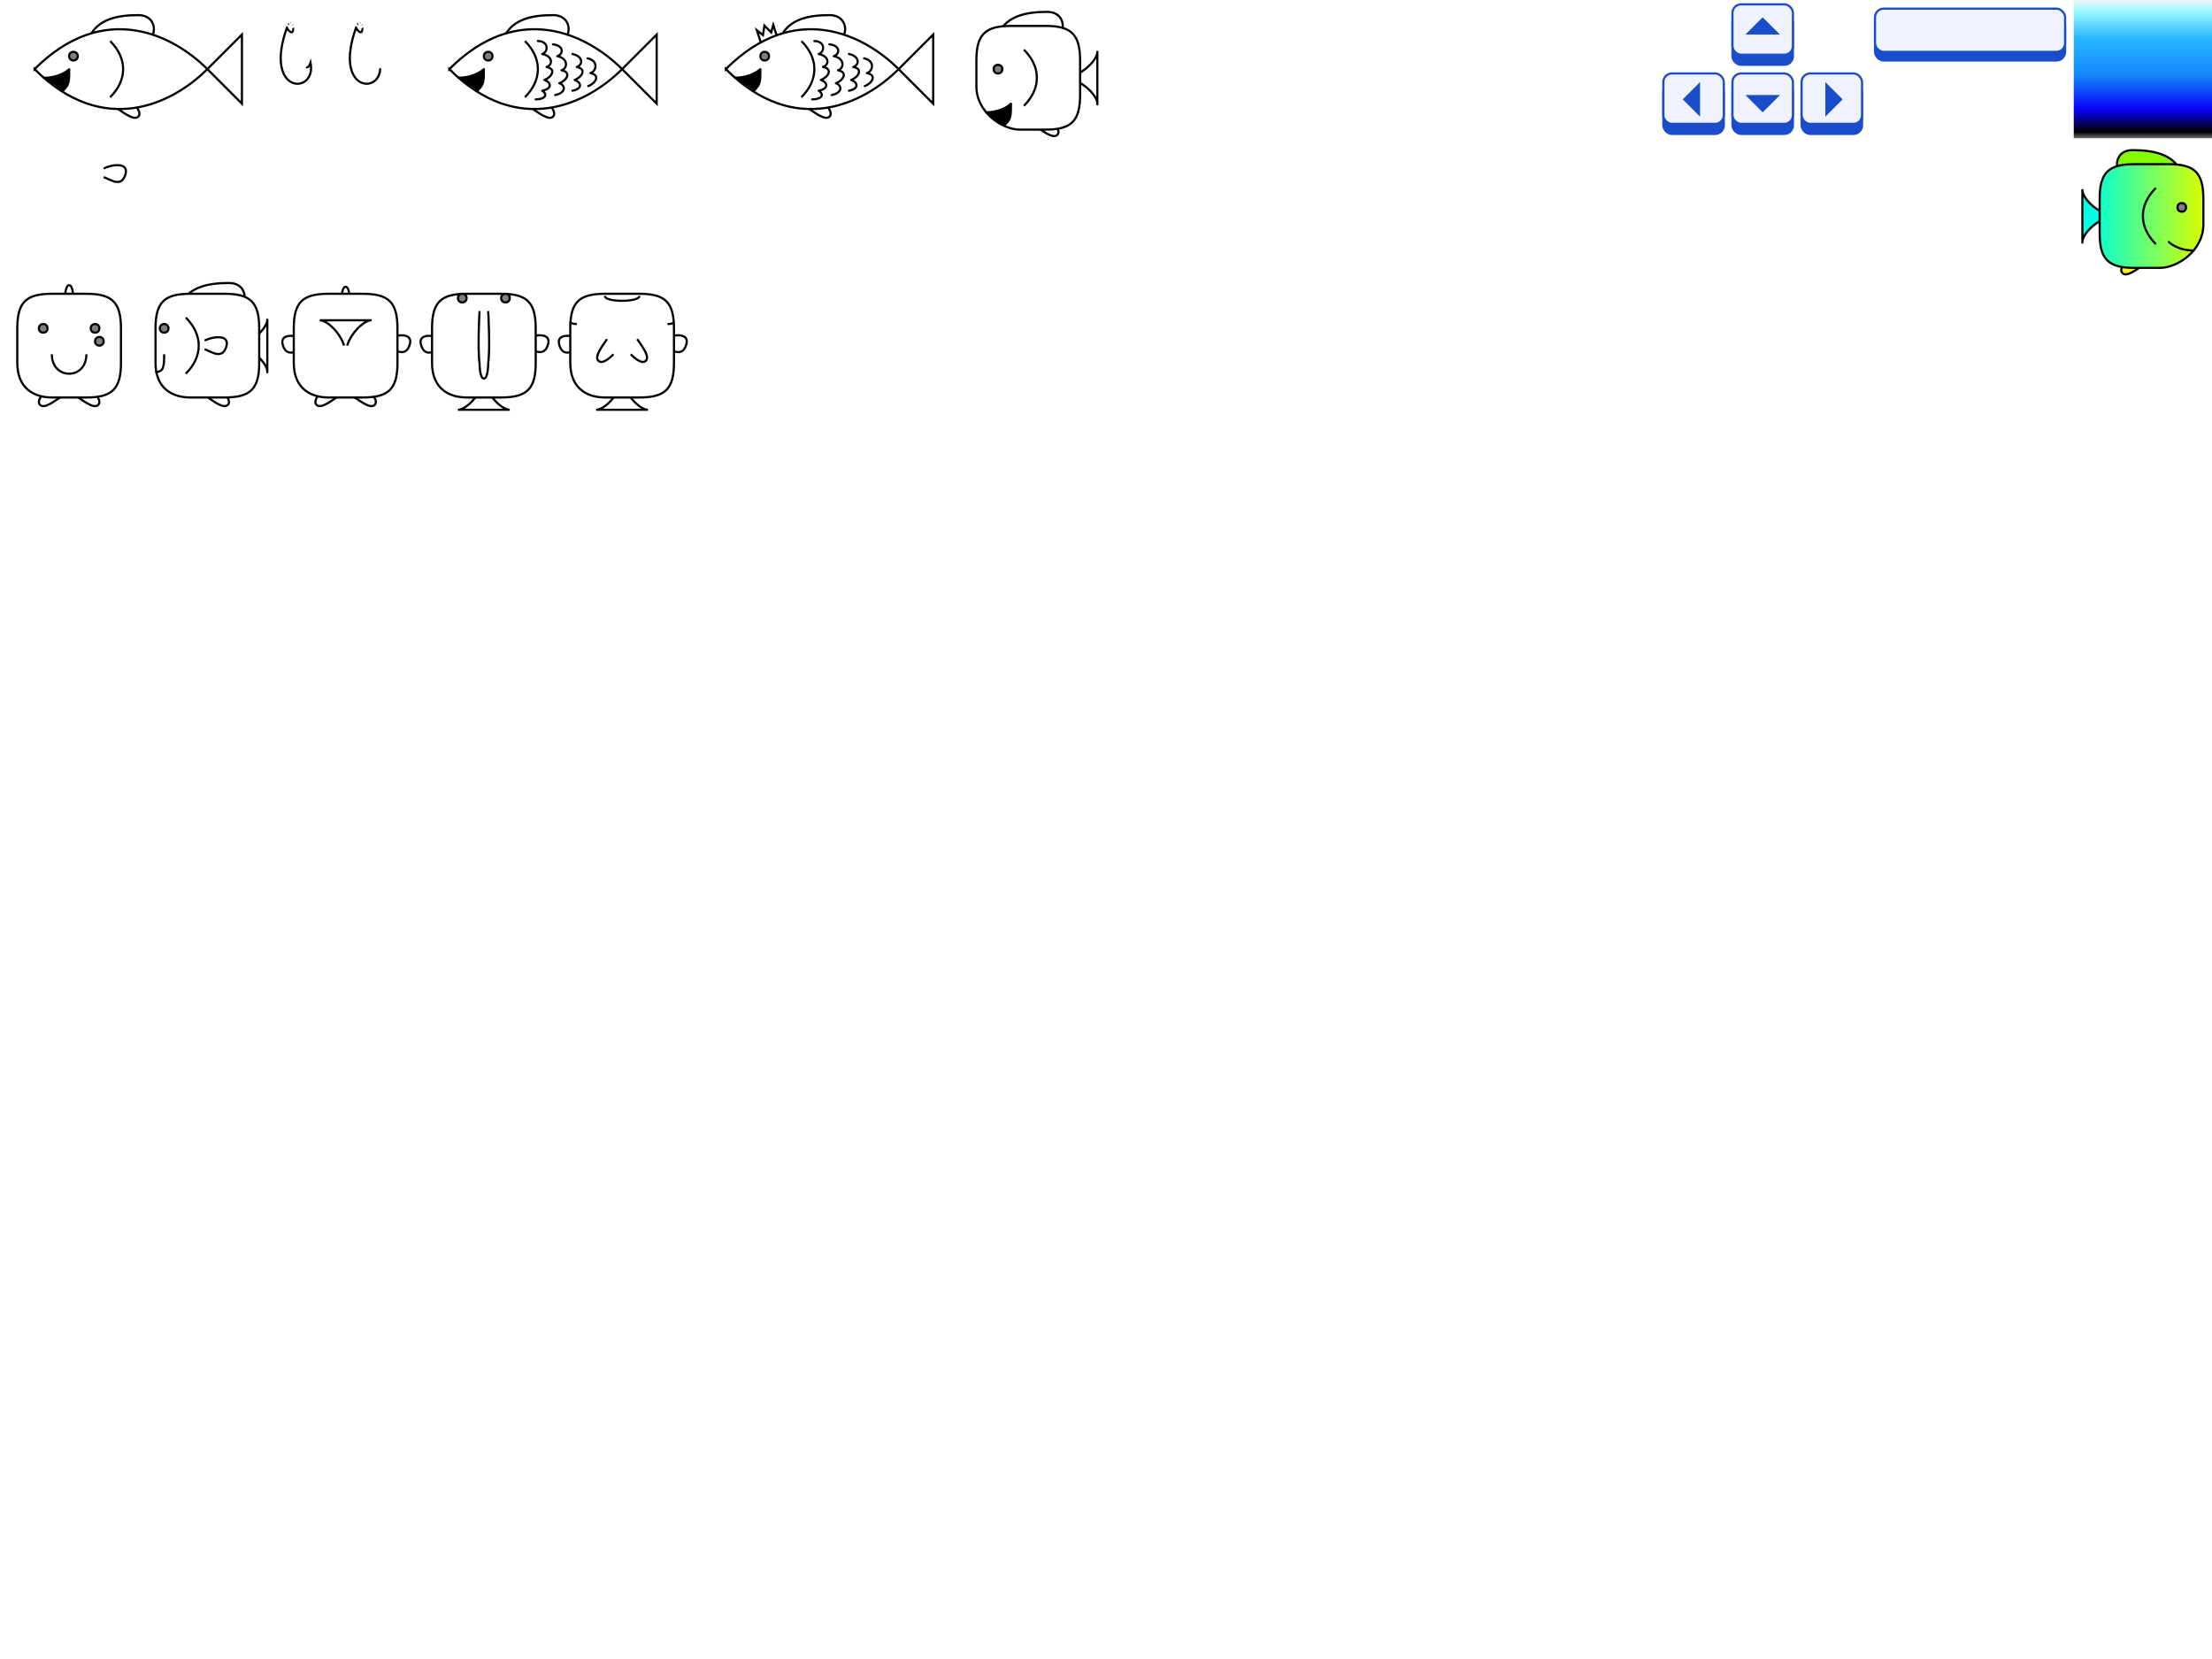<?xml version="1.0" encoding="UTF-8" standalone="no"?>
<svg
   xmlns:dc="http://purl.org/dc/elements/1.1/"
   xmlns:cc="http://creativecommons.org/ns#"
   xmlns:rdf="http://www.w3.org/1999/02/22-rdf-syntax-ns#"
   xmlns:svg="http://www.w3.org/2000/svg"
   xmlns="http://www.w3.org/2000/svg"
   xmlns:xlink="http://www.w3.org/1999/xlink"
   xmlns:sodipodi="http://sodipodi.sourceforge.net/DTD/sodipodi-0.dtd"
   xmlns:inkscape="http://www.inkscape.org/namespaces/inkscape"
   width="1024"
   height="768"
   viewBox="0 0 270.933 203.2"
   version="1.1"
   id="svg8"
   inkscape:version="1.0.1 (3bc2e813f5, 2020-09-07)"
   sodipodi:docname="pics.svg"
   inkscape:export-filename="/home/pviktori/dev/mufl/pics.png"
   inkscape:export-xdpi="96"
   inkscape:export-ydpi="96">
  <defs
     id="defs2">
    <linearGradient
       inkscape:collect="always"
       id="linearGradient950">
      <stop
         style="stop-color:#d7ff01;stop-opacity:1"
         offset="0"
         id="stop946" />
      <stop
         style="stop-color:#10ffca;stop-opacity:1"
         offset="1"
         id="stop948" />
    </linearGradient>
    <linearGradient
       inkscape:collect="always"
       id="linearGradient865">
      <stop
         style="stop-color:#f2f4f4;stop-opacity:1"
         offset="0"
         id="stop861" />
      <stop
         style="stop-color:#a3fcff;stop-opacity:1"
         offset="0.069"
         id="stop869" />
      <stop
         style="stop-color:#27b6ff;stop-opacity:1"
         offset="0.278"
         id="stop877" />
      <stop
         style="stop-color:#1489fb;stop-opacity:1"
         offset="0.544"
         id="stop871" />
      <stop
         style="stop-color:#0800f9;stop-opacity:1"
         offset="0.79"
         id="stop873" />
      <stop
         style="stop-color:#000000;stop-opacity:1"
         offset="0.955"
         id="stop875" />
      <stop
         style="stop-color:#6e6e6e;stop-opacity:1"
         offset="1"
         id="stop863" />
    </linearGradient>
    <linearGradient
       inkscape:collect="always"
       xlink:href="#linearGradient865"
       id="linearGradient867"
       x1="262.467"
       y1="0"
       x2="262.467"
       y2="16.933"
       gradientUnits="userSpaceOnUse" />
    <filter
       inkscape:collect="always"
       style="color-interpolation-filters:sRGB"
       id="filter1007"
       x="-0.031"
       width="1.061"
       y="-0.031"
       height="1.061">
      <feGaussianBlur
         inkscape:collect="always"
         stdDeviation="0.19"
         id="feGaussianBlur1009" />
    </filter>
    <linearGradient
       inkscape:collect="always"
       xlink:href="#linearGradient950"
       id="linearGradient952"
       x1="255.058"
       y1="25.4"
       x2="267.758"
       y2="25.4"
       gradientUnits="userSpaceOnUse"
       gradientTransform="matrix(-1,0,0,1,524.933,0)" />
  </defs>
  <sodipodi:namedview
     id="base"
     pagecolor="#ffffff"
     bordercolor="#666666"
     borderopacity="1.0"
     inkscape:pageopacity="0"
     inkscape:pageshadow="2"
     inkscape:zoom="22.37863"
     inkscape:cx="56.972448"
     inkscape:cy="152.5791"
     inkscape:document-units="mm"
     inkscape:current-layer="layer1"
     inkscape:document-rotation="0"
     showgrid="true"
     units="px"
     inkscape:pagecheckerboard="true"
     inkscape:window-width="1920"
     inkscape:window-height="1043"
     inkscape:window-x="0"
     inkscape:window-y="0"
     inkscape:window-maximized="1"
     inkscape:snap-bbox="true"
     inkscape:object-paths="true"
     inkscape:snap-smooth-nodes="true"
     inkscape:snap-bbox-midpoints="true"
     inkscape:snap-intersection-paths="true"
     inkscape:snap-midpoints="true"
     inkscape:snap-grids="true">
    <inkscape:grid
       type="xygrid"
       id="grid833"
       spacingx="4.233"
       spacingy="4.233"
       empspacing="4" />
    <inkscape:grid
       type="xygrid"
       id="grid857"
       empspacing="4"
       color="#000000"
       opacity="0.125"
       empcolor="#000000"
       empopacity="0.133" />
  </sodipodi:namedview>
  <g
     inkscape:label="Layer 1"
     inkscape:groupmode="layer"
     id="layer1">
    <path
       style="fill:#ffffff;stroke:#000000;stroke-width:0.265px;stroke-linecap:butt;stroke-linejoin:miter;stroke-opacity:1"
       d="m 59.078,47.093 c -0.542,1.678 -2.119,3.099 -2.987,3.099 h 6.35 c -0.869,0 -2.452,-1.428 -2.99,-3.111"
       id="path1042"
       sodipodi:nodetypes="cccc" />
    <path
       style="fill:#ffffff;stroke:#000000;stroke-width:0.265px;stroke-linecap:butt;stroke-linejoin:miter;stroke-opacity:1"
       d="m 41.804,36.976 c 0,0 0,-1.852 0.529,-1.852 0.529,0 0.529,1.852 0.529,1.852"
       id="path1028" />
    <path
       style="fill:#ffffff;stroke:#000000;stroke-width:0.265px;stroke-linecap:butt;stroke-linejoin:miter;stroke-opacity:1"
       d="m 7.938,36.777 c 0,0 -3e-7,-1.852 0.529,-1.852 0.529,0 0.529,1.852 0.529,1.852"
       id="path1026" />
    <path
       style="fill:#ffffff;stroke:#000000;stroke-width:0.265px;stroke-linecap:butt;stroke-linejoin:miter;stroke-opacity:1"
       d="m 41.423,48.539 c -0.794,0.529 -2.117,1.587 -2.646,1.058 -0.529,-0.529 0.529,-1.587 0.794,-1.852"
       id="path1022"
       sodipodi:nodetypes="csc" />
    <path
       style="fill:#ffffff;stroke:#000000;stroke-width:0.265px;stroke-linecap:butt;stroke-linejoin:miter;stroke-opacity:1"
       d="m 43.243,48.539 c 0.794,0.529 2.117,1.587 2.646,1.058 0.529,-0.529 -0.529,-1.587 -0.794,-1.852"
       id="path1024"
       sodipodi:nodetypes="csc" />
    <path
       style="fill:#ffffff;stroke:#000000;stroke-width:0.265px;stroke-linecap:butt;stroke-linejoin:miter;stroke-opacity:1"
       d="m 7.557,48.539 c -0.794,0.529 -2.117,1.587 -2.646,1.058 -0.529,-0.529 0.529,-1.587 0.794,-1.852"
       id="path1020"
       sodipodi:nodetypes="csc" />
    <path
       style="fill:#ffffff;stroke:#000000;stroke-width:0.265px;stroke-linecap:butt;stroke-linejoin:miter;stroke-opacity:1"
       d="m 9.377,48.539 c 0.794,0.529 2.117,1.587 2.646,1.058 0.529,-0.529 -0.529,-1.587 -0.794,-1.852"
       id="path1018"
       sodipodi:nodetypes="csc" />
    <path
       style="fill:#ffffff;stroke:#000000;stroke-width:0.265px;stroke-linecap:butt;stroke-linejoin:miter;stroke-opacity:1"
       d="m 37.306,41.54 c -1.058,-0.529 -3.175,-0.794 -2.646,0.794 0.529,1.587 1.852,0.529 2.646,0.265"
       id="path1016" />
    <path
       style="fill:#ffffff;stroke:#000000;stroke-width:0.265px;stroke-linecap:butt;stroke-linejoin:miter;stroke-opacity:1"
       d="m 47.522,41.478 c 1.058,-0.529 3.175,-0.794 2.646,0.794 -0.529,1.587 -1.852,0.529 -2.646,0.265"
       id="path1014" />
    <path
       style="fill:#ffffff;stroke:#000000;stroke-width:0.265px;stroke-linecap:butt;stroke-linejoin:miter;stroke-opacity:1"
       d="m 28.509,42.333 c 2.117,0 4.233,-2.117 4.233,-3.175 0,-1.058 0,7.408 0,6.35 0,-1.058 -2.117,-3.175 -4.233,-3.175 z"
       id="path1008" />
    <path
       style="fill:#ffffff;stroke:#000000;stroke-width:0.265px;stroke-linecap:butt;stroke-linejoin:miter;stroke-opacity:1"
       d="m 25.252,48.539 c 0.794,0.529 2.117,1.587 2.646,1.058 0.529,-0.529 -0.529,-1.587 -0.794,-1.852"
       id="path1006"
       sodipodi:nodetypes="csc" />
    <path
       style="fill:#ffffff;stroke:#000000;stroke-width:0.265px;stroke-linecap:butt;stroke-linejoin:miter;stroke-opacity:1"
       d="m 22.225,37.042 c 1.058,-1.852 3.175,-2.381 5.821,-2.381 2.646,0 2.381,3.44 0.265,3.44"
       id="path1004"
       sodipodi:nodetypes="csc" />
    <rect
       style="fill:#ffffff;fill-opacity:0.01;fill-rule:evenodd;stroke:none;stroke-width:0.374;stroke-linejoin:bevel;stroke-miterlimit:4;stroke-dasharray:none;paint-order:normal"
       id="rect936"
       width="50.8"
       height="8.467"
       x="1.4802974e-15"
       y="16.933" />
    <path
       style="fill:#ffffff;stroke:#000000;stroke-width:0.265px;stroke-linecap:butt;stroke-linejoin:miter;stroke-opacity:1"
       d="m 130.175,9.525 c 2.117,0 4.233,-2.117 4.233,-3.175 0,-1.058 0,7.408 0,6.35 0,-1.058 -2.117,-3.175 -4.233,-3.175 z"
       id="path928" />
    <path
       style="fill:#ffffff;stroke:#000000;stroke-width:0.265px;stroke-linecap:butt;stroke-linejoin:miter;stroke-opacity:1"
       d="M 93.522,6.222 92.701,3.707 93.45,4.297 93.625,3.127 94.456,3.969 94.713,3.05 95.534,5.565 Z"
       id="path957"
       sodipodi:nodetypes="cccccccc" />
    <path
       style="fill:#ffffff;stroke:#000000;stroke-width:0.265px;stroke-linecap:butt;stroke-linejoin:miter;stroke-opacity:1"
       d="m 14.287,13.229 c 0.794,0.529 2.117,1.587 2.646,1.058 C 17.462,13.758 16.404,12.7 16.14,12.435"
       id="path919"
       sodipodi:nodetypes="csc" />
    <path
       style="fill:#ffffff;stroke:#000000;stroke-width:0.265px;stroke-linecap:butt;stroke-linejoin:miter;stroke-opacity:1"
       d="m 11.113,4.233 c 1.058,-1.852 3.175,-2.381 5.821,-2.381 2.646,0 2.381,3.44 0.265,3.44"
       id="path917"
       sodipodi:nodetypes="csc" />
    <rect
       style="fill:#ffffff;fill-opacity:0.01;fill-rule:evenodd;stroke:none;stroke-width:0.374;stroke-linejoin:bevel;stroke-miterlimit:4;stroke-dasharray:none;paint-order:normal"
       id="rect905"
       width="25.4"
       height="8.467"
       x="8.8817842e-16"
       y="16.933" />
    <path
       style="fill:#ffffff;stroke:#000000;stroke-width:0.265;stroke-linecap:butt;stroke-linejoin:miter;stroke-opacity:1;stroke-miterlimit:4;stroke-dasharray:none"
       d="m 4.233,8.467 c 8.467,-8.467 16.933,-4.233 21.167,0 4.233,4.233 4.233,4.233 4.233,4.233 V 4.233 c 0,0 0,0 -4.233,4.233 -4.233,4.233 -12.7,8.467 -21.167,0 z"
       id="path835"
       inkscape:export-xdpi="96"
       inkscape:export-ydpi="96" />
    <path
       style="fill:none;stroke:#000000;stroke-width:0.265px;stroke-linecap:butt;stroke-linejoin:miter;stroke-opacity:1"
       d="m 35.127,3.438 c 1.323,1.852 0.713,-2.01 0,-10e-8 -2.7,7.61 2.799,8.159 2.973,5.029 0.014,-0.244 -0.005,-0.509 -0.062,-0.796 -0.265,0.794 -0.529,0.529 -0.529,0.529"
       id="path855"
       sodipodi:nodetypes="csscc" />
    <rect
       style="fill:url(#linearGradient867);fill-rule:evenodd;stroke:none;stroke-width:0.265;paint-order:stroke fill markers;fill-opacity:1"
       id="rect859"
       width="16.933"
       height="16.933"
       x="254"
       y="0" />
    <path
       id="path879"
       style="fill:#000000;stroke:#000000;stroke-width:1;stroke-linecap:round;stroke-linejoin:round;stroke-miterlimit:4;stroke-dasharray:none;stroke-opacity:1"
       d="M 29,42 C 32,39 32,38 32,32 c 0,0 -3.913,3.9 -11.725,3.992"
       transform="scale(0.265)"
       sodipodi:nodetypes="ccc" />
    <ellipse
       style="fill:#808080;fill-opacity:1;fill-rule:evenodd;stroke:#000000;stroke-width:0.265;paint-order:normal;stroke-miterlimit:4;stroke-dasharray:none"
       id="path881"
       cx="8.996"
       cy="6.879"
       rx="0.529"
       ry="0.529" />
    <path
       style="fill:none;stroke:#000000;stroke-width:0.265px;stroke-linecap:butt;stroke-linejoin:miter;stroke-opacity:1"
       d="m 13.494,5.027 c 2.117,2.117 2.117,4.762 0,6.879"
       id="path885"
       sodipodi:nodetypes="cc" />
    <path
       style="color:#000000;font-style:normal;font-variant:normal;font-weight:normal;font-stretch:normal;font-size:medium;line-height:normal;font-family:sans-serif;font-variant-ligatures:normal;font-variant-position:normal;font-variant-caps:normal;font-variant-numeric:normal;font-variant-alternates:normal;font-variant-east-asian:normal;font-feature-settings:normal;font-variation-settings:normal;text-indent:0;text-align:start;text-decoration:none;text-decoration-line:none;text-decoration-style:solid;text-decoration-color:#000000;letter-spacing:normal;word-spacing:normal;text-transform:none;writing-mode:lr-tb;direction:ltr;text-orientation:mixed;dominant-baseline:auto;baseline-shift:baseline;text-anchor:start;white-space:normal;shape-padding:0;shape-margin:0;inline-size:0;clip-rule:nonzero;display:inline;overflow:visible;visibility:visible;isolation:auto;mix-blend-mode:normal;color-interpolation:sRGB;color-interpolation-filters:linearRGB;solid-color:#000000;solid-opacity:1;vector-effect:none;fill:#ffffff;fill-opacity:1;fill-rule:nonzero;stroke:none;stroke-width:0.265;stroke-linecap:butt;stroke-linejoin:miter;stroke-miterlimit:4;stroke-dasharray:none;stroke-dashoffset:0;stroke-opacity:1;color-rendering:auto;image-rendering:auto;shape-rendering:auto;text-rendering:auto;enable-background:accumulate;stop-color:#000000"
       d="m 7.408,26.427 c 0,0 -1.035,1.032 -3.102,1.056 1.04,0.905 2.076,1.62 3.102,2.181 l 4.233,-0.063 -3.969,-3.175 z"
       id="path896"
       sodipodi:nodetypes="cccccc" />
    <path
       style="fill:none;stroke:#ffffff;stroke-width:0.265px;stroke-linecap:butt;stroke-linejoin:miter;stroke-opacity:1"
       d="m 35.656,3.438 c 0,-1.323 1.587,-1.058 0,0 z"
       id="path911" />
    <path
       style="fill:none;stroke:#ffffff;stroke-width:0.265px;stroke-linecap:butt;stroke-linejoin:miter;stroke-opacity:1"
       d="m 35.656,3.438 c 0,-1.323 -1.587,-1.058 0,0 z"
       id="path913" />
    <path
       style="fill:#ffffff;stroke:#000000;stroke-width:0.265px;stroke-linecap:butt;stroke-linejoin:miter;stroke-opacity:1"
       d="m 12.7,20.637 c 1.058,-0.529 3.175,-0.794 2.646,0.794 -0.529,1.587 -1.852,0.529 -2.646,0.265"
       id="path915" />
    <path
       style="fill:none;stroke:#000000;stroke-width:0.265;stroke-linecap:round;stroke-linejoin:miter;stroke-opacity:1;stroke-miterlimit:4;stroke-dasharray:none"
       d="m 43.594,3.438 c 1.323,1.852 0.713,-2.01 0,-10e-8 -2.7,7.61 2.799,8.159 2.973,5.029"
       id="path927"
       sodipodi:nodetypes="csc" />
    <path
       style="fill:none;stroke:#ffffff;stroke-width:0.265px;stroke-linecap:butt;stroke-linejoin:miter;stroke-opacity:1"
       d="m 44.123,3.438 c 0,-1.323 1.587,-1.058 0,0 z"
       id="path929" />
    <path
       style="fill:none;stroke:#ffffff;stroke-width:0.265px;stroke-linecap:butt;stroke-linejoin:miter;stroke-opacity:1"
       d="m 44.123,3.438 c 0,-1.323 -1.587,-1.058 0,0 z"
       id="path931" />
    <ellipse
       style="fill:#ffffff;fill-opacity:1;fill-rule:evenodd;stroke:none;stroke-width:0.397;stroke-linecap:round;stroke-linejoin:round;stroke-miterlimit:4;stroke-dasharray:none;paint-order:normal"
       id="path933"
       cx="21.167"
       cy="21.167"
       rx="3.175"
       ry="3.175" />
    <rect
       style="fill:#194dcc;fill-opacity:1;fill-rule:evenodd;stroke:#194dcc;stroke-width:0.265;stroke-linecap:round;stroke-linejoin:round;stroke-miterlimit:4;stroke-dasharray:none;paint-order:normal;stroke-opacity:1"
       id="rect942"
       width="23.283"
       height="5.292"
       x="229.658"
       y="2.117"
       ry="1.058"
       rx="1.058" />
    <rect
       style="fill:#f1f2ff;fill-opacity:1;fill-rule:evenodd;stroke:#194dcc;stroke-width:0.265;stroke-linecap:round;stroke-linejoin:round;stroke-miterlimit:4;stroke-dasharray:none;paint-order:normal;stroke-opacity:1"
       id="rect944"
       width="23.283"
       height="5.292"
       x="229.658"
       y="1.058"
       ry="1.058"
       rx="1.058" />
    <rect
       style="fill:#194dcc;fill-opacity:1;fill-rule:evenodd;stroke:#194dcc;stroke-width:0.265;stroke-linecap:round;stroke-linejoin:round;stroke-miterlimit:4;stroke-dasharray:none;paint-order:normal;stroke-opacity:1"
       id="rect950"
       width="7.408"
       height="6.174"
       x="212.196"
       y="10.231"
       ry="1.058"
       rx="1.058" />
    <rect
       style="fill:#f1f2ff;fill-opacity:1;fill-rule:evenodd;stroke:#194dcc;stroke-width:0.265;stroke-linecap:round;stroke-linejoin:round;stroke-miterlimit:4;stroke-dasharray:none;paint-order:normal;stroke-opacity:1"
       id="rect952"
       width="7.408"
       height="6.174"
       x="212.196"
       y="8.996"
       ry="1.058"
       rx="1.058" />
    <rect
       style="fill:#194dcc;fill-opacity:1;fill-rule:evenodd;stroke:#194dcc;stroke-width:0.265;stroke-linecap:round;stroke-linejoin:round;stroke-miterlimit:4;stroke-dasharray:none;paint-order:normal;stroke-opacity:1"
       id="rect962"
       width="7.408"
       height="6.174"
       x="212.196"
       y="1.764"
       ry="1.058"
       rx="1.058" />
    <rect
       style="fill:#f1f2ff;fill-opacity:1;fill-rule:evenodd;stroke:#194dcc;stroke-width:0.265;stroke-linecap:round;stroke-linejoin:round;stroke-miterlimit:4;stroke-dasharray:none;paint-order:normal;stroke-opacity:1"
       id="rect964"
       width="7.408"
       height="6.174"
       x="212.196"
       y="0.529"
       ry="1.058"
       rx="1.058" />
    <rect
       style="fill:#194dcc;fill-opacity:1;fill-rule:evenodd;stroke:#194dcc;stroke-width:0.265;stroke-linecap:round;stroke-linejoin:round;stroke-miterlimit:4;stroke-dasharray:none;paint-order:normal;stroke-opacity:1"
       id="rect966"
       width="7.408"
       height="6.174"
       x="220.663"
       y="10.231"
       ry="1.058"
       rx="1.058" />
    <rect
       style="fill:#f1f2ff;fill-opacity:1;fill-rule:evenodd;stroke:#194dcc;stroke-width:0.265;stroke-linecap:round;stroke-linejoin:round;stroke-miterlimit:4;stroke-dasharray:none;paint-order:normal;stroke-opacity:1"
       id="rect968"
       width="7.408"
       height="6.174"
       x="220.663"
       y="8.996"
       ry="1.058"
       rx="1.058" />
    <rect
       style="fill:#194dcc;fill-opacity:1;fill-rule:evenodd;stroke:#194dcc;stroke-width:0.265;stroke-linecap:round;stroke-linejoin:round;stroke-miterlimit:4;stroke-dasharray:none;paint-order:normal;stroke-opacity:1"
       id="rect970"
       width="7.408"
       height="6.174"
       x="203.729"
       y="10.231"
       ry="1.058"
       rx="1.058" />
    <rect
       style="fill:#f1f2ff;fill-opacity:1;fill-rule:evenodd;stroke:#194dcc;stroke-width:0.265;stroke-linecap:round;stroke-linejoin:round;stroke-miterlimit:4;stroke-dasharray:none;paint-order:normal;stroke-opacity:1"
       id="rect972"
       width="7.408"
       height="6.174"
       x="203.729"
       y="8.996"
       ry="1.058"
       rx="1.058" />
    <path
       style="fill:#194dcc;stroke:none;stroke-width:0.265px;stroke-linecap:butt;stroke-linejoin:miter;stroke-opacity:1;fill-opacity:1"
       d="m 213.783,4.233 h 4.233 l -2.117,-2.117 z"
       id="path974" />
    <path
       style="fill:#194dcc;stroke:none;stroke-width:0.265px;stroke-linecap:butt;stroke-linejoin:miter;stroke-opacity:1;fill-opacity:1"
       d="m 213.783,11.642 h 4.233 L 215.9,13.758 Z"
       id="path976" />
    <path
       style="fill:#194dcc;stroke:none;stroke-width:0.265px;stroke-linecap:butt;stroke-linejoin:miter;stroke-opacity:1;fill-opacity:1"
       d="m 208.227,10.054 v 4.233 l -2.117,-2.117 z"
       id="path978" />
    <path
       style="fill:#194dcc;stroke:none;stroke-width:0.265px;stroke-linecap:butt;stroke-linejoin:miter;stroke-opacity:1;fill-opacity:1"
       d="m 223.573,10.054 v 4.233 l 2.117,-2.117 z"
       id="path980" />
    <path
       id="path982"
       style="fill:#ffffff;stroke:none;stroke-width:0.265px;stroke-linecap:butt;stroke-linejoin:miter;stroke-opacity:1"
       d="m 28.178,19.05 c -0.728,0.066 -1.455,0.661 -1.455,1.587 0,1.852 2.91,2.646 2.91,3.704 1e-6,-1.058 2.91,-1.852 2.91,-3.704 0,-1.852 -2.91,-2.381 -2.91,0 0,-1.191 -0.728,-1.654 -1.455,-1.587 z"
       sodipodi:nodetypes="sscscs" />
    <path
       style="fill:#ffffff;stroke:none;stroke-width:0.265px;stroke-linecap:butt;stroke-linejoin:miter;stroke-opacity:1"
       d="m 34.925,21.167 c 0.794,0 3.175,-2.381 3.175,-3.175 0,0.794 2.381,3.175 3.175,3.175 -0.794,0 -3.175,2.381 -3.175,3.175 0,-0.794 -2.381,-3.175 -3.175,-3.175 z"
       id="path987"
       sodipodi:nodetypes="ccccc" />
    <circle
       style="fill:#ffffff;fill-opacity:1;fill-rule:evenodd;stroke:none;stroke-width:0.132;stroke-linecap:round;stroke-linejoin:round;stroke-miterlimit:4;stroke-dasharray:none;stroke-opacity:1;paint-order:normal;filter:url(#filter1007)"
       id="path989"
       cx="186.267"
       cy="16.933"
       r="7.408"
       transform="matrix(2,0,0,2,-186.267,-16.933)" />
    <path
       id="path888"
       style="fill:#ffffff;stroke:none;stroke-width:1px;stroke-linecap:butt;stroke-linejoin:miter;stroke-opacity:1"
       d="m 176,68 -10,6 10,5 10,-5 z m 10,6 -9.134,6.5 L 176,90 186,85 Z M 176,90 175.134,80.5 166,74 v 11 z"
       transform="scale(0.265)"
       sodipodi:nodetypes="ccccccccccccccc" />
    <path
       sodipodi:type="star"
       style="fill:#ffffff;fill-rule:evenodd;stroke:none;stroke-width:0.265;stroke-linecap:round;stroke-linejoin:round"
       id="path903"
       sodipodi:sides="3"
       sodipodi:cx="46.566666"
       sodipodi:cy="21.166666"
       sodipodi:r1="0.26458317"
       sodipodi:r2="0.13070408"
       sodipodi:arg1="-1.5707977"
       sodipodi:arg2="-0.52360015"
       inkscape:flatsided="true"
       inkscape:rounded="0"
       inkscape:randomized="0"
       d="m 46.567,20.902 0.229,0.397 -0.458,10e-7 z"
       inkscape:transform-center-y="-0.024707831" />
    <path
       style="fill:#ffffff;stroke:#000000;stroke-width:0.265px;stroke-linecap:butt;stroke-linejoin:miter;stroke-opacity:1"
       d="m 65.088,13.229 c 0.794,0.529 2.117,1.587 2.646,1.058 C 68.263,13.758 67.204,12.7 66.94,12.435"
       id="path905"
       sodipodi:nodetypes="csc" />
    <path
       style="fill:#ffffff;stroke:#000000;stroke-width:0.265px;stroke-linecap:butt;stroke-linejoin:miter;stroke-opacity:1"
       d="m 61.913,4.233 c 1.058,-1.852 3.175,-2.381 5.821,-2.381 2.646,0 2.381,3.44 0.265,3.44"
       id="path907"
       sodipodi:nodetypes="csc" />
    <path
       style="fill:#ffffff;stroke:#000000;stroke-width:0.265;stroke-linecap:butt;stroke-linejoin:miter;stroke-miterlimit:4;stroke-dasharray:none;stroke-opacity:1"
       d="m 55.033,8.467 c 8.467,-8.467 16.933,-4.233 21.167,0 4.233,4.233 4.233,4.233 4.233,4.233 V 4.233 c 0,0 0,0 -4.233,4.233 -4.233,4.233 -12.7,8.467 -21.167,0 z"
       id="path909"
       inkscape:export-xdpi="96"
       inkscape:export-ydpi="96" />
    <path
       id="path912"
       style="fill:#000000;stroke:#000000;stroke-width:0.265;stroke-linecap:round;stroke-linejoin:round;stroke-miterlimit:4;stroke-dasharray:none;stroke-opacity:1"
       d="m 58.473,11.113 c 0.794,-0.794 0.794,-1.058 0.794,-2.646 0,0 -1.035,1.032 -3.102,1.056"
       sodipodi:nodetypes="ccc" />
    <ellipse
       style="fill:#808080;fill-opacity:1;fill-rule:evenodd;stroke:#000000;stroke-width:0.265;stroke-miterlimit:4;stroke-dasharray:none;paint-order:normal"
       id="ellipse914"
       cx="59.796"
       cy="6.879"
       rx="0.529"
       ry="0.529" />
    <path
       style="fill:none;stroke:#000000;stroke-width:0.265px;stroke-linecap:butt;stroke-linejoin:miter;stroke-opacity:1"
       d="m 64.294,5.027 c 2.117,2.117 2.117,4.762 0,6.879"
       id="path916"
       sodipodi:nodetypes="cc" />
    <path
       id="path926"
       style="fill:none;stroke:#000000;stroke-width:0.265;stroke-linecap:round;stroke-linejoin:round;stroke-opacity:1;stroke-miterlimit:4;stroke-dasharray:none"
       d="m 65.617,12.171 c 1.058,0 1.587,-0.529 0.794,-1.058 1.323,-0.265 1.058,-1.058 0.265,-1.323 0.794,-0.265 1.587,-1.323 0.265,-1.587 0.794,-0.265 0.794,-1.323 -0.529,-1.587 0.794,-0.265 0.794,-1.587 -0.529,-1.587"
       sodipodi:nodetypes="cccccc" />
    <path
       id="path939"
       style="fill:none;stroke:#000000;stroke-width:0.265;stroke-linecap:round;stroke-linejoin:round;stroke-miterlimit:4;stroke-dasharray:none;stroke-opacity:1"
       d="m 67.998,11.642 c 1.323,-0.265 1.31,-1.184 0.517,-1.449 0.794,-0.265 1.587,-1.323 0.265,-1.587 C 69.573,8.341 69.585,7.144 68.263,6.879 69.056,6.615 69.056,5.556 67.721,5.431"
       sodipodi:nodetypes="ccccc" />
    <path
       id="path941"
       style="fill:none;stroke:#000000;stroke-width:0.265;stroke-linecap:round;stroke-linejoin:round;stroke-miterlimit:4;stroke-dasharray:none;stroke-opacity:1"
       d="m 70.115,11.113 c 1.323,-0.265 1.058,-1.058 0.265,-1.323 0.794,-0.265 1.587,-1.323 0.265,-1.587 0.794,-0.265 0.794,-1.323 -0.529,-1.587"
       sodipodi:nodetypes="cccc" />
    <path
       id="path943"
       style="fill:none;stroke:#000000;stroke-width:0.265;stroke-linecap:round;stroke-linejoin:round;stroke-miterlimit:4;stroke-dasharray:none;stroke-opacity:1"
       d="m 72.053,10.539 c 0.794,-0.265 1.587,-1.323 0.265,-1.587 0.794,-0.265 0.972,-1.544 -0.351,-1.808"
       sodipodi:nodetypes="ccc" />
    <path
       style="fill:#ffffff;stroke:#000000;stroke-width:0.265px;stroke-linecap:butt;stroke-linejoin:miter;stroke-opacity:1"
       d="m 98.954,13.229 c 0.794,0.529 2.117,1.587 2.646,1.058 0.529,-0.529 -0.529,-1.587 -0.794,-1.852"
       id="path945"
       sodipodi:nodetypes="csc" />
    <path
       style="fill:#ffffff;stroke:#000000;stroke-width:0.265px;stroke-linecap:butt;stroke-linejoin:miter;stroke-opacity:1"
       d="m 95.779,4.233 c 1.058,-1.852 3.175,-2.381 5.821,-2.381 2.646,0 2.381,3.44 0.265,3.44"
       id="path947"
       sodipodi:nodetypes="csc" />
    <path
       style="fill:#ffffff;stroke:#000000;stroke-width:0.265;stroke-linecap:butt;stroke-linejoin:miter;stroke-miterlimit:4;stroke-dasharray:none;stroke-opacity:1"
       d="m 88.9,8.467 c 8.467,-8.467 16.933,-4.233 21.167,0 C 114.3,12.7 114.3,12.7 114.3,12.7 V 4.233 c 0,0 0,0 -4.233,4.233 -4.233,4.233 -12.7,8.467 -21.167,0 z"
       id="path949"
       inkscape:export-xdpi="96"
       inkscape:export-ydpi="96" />
    <path
       id="path951"
       style="fill:#000000;stroke:#000000;stroke-width:0.265;stroke-linecap:round;stroke-linejoin:round;stroke-miterlimit:4;stroke-dasharray:none;stroke-opacity:1"
       d="m 92.34,11.113 c 0.794,-0.794 0.794,-1.058 0.794,-2.646 0,0 -1.035,1.032 -3.102,1.056"
       sodipodi:nodetypes="ccc" />
    <ellipse
       style="fill:#808080;fill-opacity:1;fill-rule:evenodd;stroke:#000000;stroke-width:0.265;stroke-miterlimit:4;stroke-dasharray:none;paint-order:normal"
       id="ellipse953"
       cx="93.662"
       cy="6.879"
       rx="0.529"
       ry="0.529" />
    <path
       style="fill:none;stroke:#000000;stroke-width:0.265px;stroke-linecap:butt;stroke-linejoin:miter;stroke-opacity:1"
       d="m 98.16,5.027 c 2.117,2.117 2.117,4.762 0,6.879"
       id="path955"
       sodipodi:nodetypes="cc" />
    <path
       style="fill:#ffffff;stroke:#000000;stroke-width:0.265px;stroke-linecap:butt;stroke-linejoin:miter;stroke-opacity:1"
       d="m 126.852,15.466 c 0.794,0.529 2.117,1.587 2.646,1.058 0.529,-0.529 -0.529,-1.587 -0.794,-1.852"
       id="path908"
       sodipodi:nodetypes="csc" />
    <path
       style="fill:#ffffff;stroke:#000000;stroke-width:0.265px;stroke-linecap:butt;stroke-linejoin:miter;stroke-opacity:1"
       d="m 122.436,3.836 c 1.058,-1.852 3.175,-2.381 5.821,-2.381 2.646,0 2.381,3.44 0.265,3.44"
       id="path910"
       sodipodi:nodetypes="csc" />
    <path
       style="fill:#ffffff;stroke:#000000;stroke-width:0.265px;stroke-linecap:butt;stroke-linejoin:miter;stroke-opacity:1"
       d="m 119.592,10.583 c -10e-6,3.175 3.175,5.292 5.292,5.292 h 3.175 c 3.175,0 4.233,-1.058 4.233,-4.233 V 7.408 c 0,-3.175 -1.058,-4.233 -4.233,-4.233 H 123.825 c -3.175,0 -4.233,1.058 -4.233,4.233 z"
       id="path924"
       sodipodi:nodetypes="sssssssss" />
    <path
       id="path918"
       style="fill:#000000;stroke:#000000;stroke-width:0.265;stroke-linecap:round;stroke-linejoin:round;stroke-miterlimit:4;stroke-dasharray:none;stroke-opacity:1"
       d="M 123.031,15.346 C 123.825,14.552 123.825,14.287 123.825,12.7 c 0,0 -0.966,1.032 -3.032,1.056 z"
       sodipodi:nodetypes="cccc" />
    <ellipse
       style="fill:#808080;fill-opacity:1;fill-rule:evenodd;stroke:#000000;stroke-width:0.265;stroke-miterlimit:4;stroke-dasharray:none;paint-order:normal"
       id="ellipse920"
       cx="122.237"
       cy="8.467"
       rx="0.529"
       ry="0.529" />
    <path
       style="fill:none;stroke:#000000;stroke-width:0.265px;stroke-linecap:butt;stroke-linejoin:miter;stroke-opacity:1"
       d="m 125.412,6.085 c 2.117,2.117 2.117,4.762 0,6.879"
       id="path922"
       sodipodi:nodetypes="cc" />
    <path
       style="color:#000000;font-style:normal;font-variant:normal;font-weight:normal;font-stretch:normal;font-size:medium;line-height:normal;font-family:sans-serif;font-variant-ligatures:normal;font-variant-position:normal;font-variant-caps:normal;font-variant-numeric:normal;font-variant-alternates:normal;font-variant-east-asian:normal;font-feature-settings:normal;font-variation-settings:normal;text-indent:0;text-align:start;text-decoration:none;text-decoration-line:none;text-decoration-style:solid;text-decoration-color:#000000;letter-spacing:normal;word-spacing:normal;text-transform:none;writing-mode:lr-tb;direction:ltr;text-orientation:mixed;dominant-baseline:auto;baseline-shift:baseline;text-anchor:start;white-space:normal;shape-padding:0;shape-margin:0;inline-size:0;clip-rule:nonzero;display:inline;overflow:visible;visibility:visible;isolation:auto;mix-blend-mode:normal;color-interpolation:sRGB;color-interpolation-filters:linearRGB;solid-color:#000000;solid-opacity:1;vector-effect:none;fill:#ffffff;fill-opacity:1;fill-rule:nonzero;stroke:none;stroke-width:0.265;stroke-linecap:butt;stroke-linejoin:miter;stroke-miterlimit:4;stroke-dasharray:none;stroke-dashoffset:0;stroke-opacity:1;color-rendering:auto;image-rendering:auto;shape-rendering:auto;text-rendering:auto;enable-background:accumulate;stop-color:#000000"
       d="m 4.233,21.167 c 0,0 -0.801,1.067 -2.865,1.175 1.075,0.862 1.915,1.511 2.983,1.733 l 2.468,0.057 c 0,0 -2.258,-1.389 -2.322,-2.976 z"
       id="path930"
       sodipodi:nodetypes="cccccc"
       inkscape:transform-center-x="0.12156439"
       inkscape:transform-center-y="1.4671235" />
    <path
       style="fill:#01ffe5;fill-opacity:1;stroke:#000000;stroke-width:0.265px;stroke-linecap:butt;stroke-linejoin:miter;stroke-opacity:1"
       d="m 259.292,26.458 c -2.117,0 -4.233,-2.117 -4.233,-3.175 0,-1.058 0,7.408 0,6.35 0,-1.058 2.117,-3.175 4.233,-3.175 z"
       id="path932" />
    <path
       style="fill:#fff30b;fill-opacity:1;stroke:#000000;stroke-width:0.265px;stroke-linecap:butt;stroke-linejoin:miter;stroke-opacity:1"
       d="m 262.615,32.4 c -0.794,0.529 -2.117,1.587 -2.646,1.058 -0.529,-0.529 0.529,-1.587 0.794,-1.852"
       id="path934"
       sodipodi:nodetypes="csc" />
    <path
       style="fill:#82fc00;fill-opacity:1;stroke:#000000;stroke-width:0.265px;stroke-linecap:butt;stroke-linejoin:miter;stroke-opacity:1"
       d="m 267.031,20.77 c -1.058,-1.852 -3.175,-2.381 -5.821,-2.381 -2.646,0 -2.381,3.44 -0.265,3.44"
       id="path936"
       sodipodi:nodetypes="csc" />
    <path
       style="fill:url(#linearGradient952);fill-opacity:1;stroke:#000000;stroke-width:0.265px;stroke-linecap:butt;stroke-linejoin:miter;stroke-opacity:1"
       d="m 269.875,27.517 c 10e-6,3.175 -3.175,5.292 -5.292,5.292 h -3.175 c -3.175,0 -4.233,-1.058 -4.233,-4.233 v -4.233 c 0,-3.175 1.058,-4.233 4.233,-4.233 h 4.233 c 3.175,0 4.233,1.058 4.233,4.233 z"
       id="path938"
       sodipodi:nodetypes="sssssssss" />
    <path
       id="path940"
       style="fill:none;stroke:#000000;stroke-width:0.265;stroke-linecap:round;stroke-linejoin:round;stroke-miterlimit:4;stroke-dasharray:none;stroke-opacity:1"
       d="m 265.642,29.633 c 0,0 0.966,1.032 3.032,1.056"
       sodipodi:nodetypes="cc" />
    <ellipse
       style="fill:#808080;fill-opacity:1;fill-rule:evenodd;stroke:#000000;stroke-width:0.265;stroke-miterlimit:4;stroke-dasharray:none;paint-order:normal"
       id="ellipse942"
       cx="-267.229"
       cy="25.4"
       rx="0.529"
       ry="0.529"
       transform="scale(-1,1)" />
    <path
       style="fill:none;stroke:#000000;stroke-width:0.265px;stroke-linecap:butt;stroke-linejoin:miter;stroke-opacity:1"
       d="m 264.054,23.019 c -2.117,2.117 -2.117,4.762 0,6.879"
       id="path944"
       sodipodi:nodetypes="cc" />
    <path
       id="path956"
       style="fill:none;stroke:#000000;stroke-width:0.265;stroke-linecap:round;stroke-linejoin:round;stroke-miterlimit:4;stroke-dasharray:none;stroke-opacity:1"
       d="m 99.483,12.171 c 1.058,0 1.587,-0.529 0.794,-1.058 1.323,-0.265 1.058,-1.058 0.265,-1.323 0.794,-0.265 1.587,-1.323 0.265,-1.587 C 101.6,7.938 101.6,6.879 100.277,6.615 c 0.794,-0.265 0.794,-1.587 -0.529,-1.587"
       sodipodi:nodetypes="cccccc" />
    <path
       id="path958"
       style="fill:none;stroke:#000000;stroke-width:0.265;stroke-linecap:round;stroke-linejoin:round;stroke-miterlimit:4;stroke-dasharray:none;stroke-opacity:1"
       d="m 101.865,11.642 c 1.323,-0.265 1.31,-1.184 0.517,-1.449 0.794,-0.265 1.587,-1.323 0.265,-1.587 0.794,-0.265 0.806,-1.462 -0.517,-1.726 0.794,-0.265 0.794,-1.323 -0.542,-1.449"
       sodipodi:nodetypes="ccccc" />
    <path
       id="path960"
       style="fill:none;stroke:#000000;stroke-width:0.265;stroke-linecap:round;stroke-linejoin:round;stroke-miterlimit:4;stroke-dasharray:none;stroke-opacity:1"
       d="m 103.981,11.113 c 1.323,-0.265 1.058,-1.058 0.265,-1.323 0.794,-0.265 1.587,-1.323 0.265,-1.587 0.794,-0.265 0.794,-1.323 -0.529,-1.587"
       sodipodi:nodetypes="cccc" />
    <path
       id="path962"
       style="fill:none;stroke:#000000;stroke-width:0.265;stroke-linecap:round;stroke-linejoin:round;stroke-miterlimit:4;stroke-dasharray:none;stroke-opacity:1"
       d="m 105.92,10.539 c 0.794,-0.265 1.587,-1.323 0.265,-1.587 0.794,-0.265 0.972,-1.544 -0.351,-1.808"
       sodipodi:nodetypes="ccc" />
    <path
       style="fill:#ffffff;stroke:#000000;stroke-width:0.265px;stroke-linecap:butt;stroke-linejoin:miter;stroke-opacity:1"
       d="m -5.292,43.392 c 2.117,0 4.233,-2.117 4.233,-3.175 0,-1.058 0,7.408 0,6.35 0,-1.058 -2.117,-3.175 -4.233,-3.175 z"
       id="path964" />
    <path
       style="fill:#ffffff;stroke:#000000;stroke-width:0.265px;stroke-linecap:butt;stroke-linejoin:miter;stroke-opacity:1"
       d="m -8.615,49.333 c 0.794,0.529 2.117,1.587 2.646,1.058 0.529,-0.529 -0.529,-1.587 -0.794,-1.852"
       id="path966"
       sodipodi:nodetypes="csc" />
    <path
       style="fill:#ffffff;stroke:#000000;stroke-width:0.265px;stroke-linecap:butt;stroke-linejoin:miter;stroke-opacity:1"
       d="m -13.031,37.703 c 1.058,-1.852 3.175,-2.381 5.821,-2.381 2.646,0 2.381,3.44 0.265,3.44"
       id="path968"
       sodipodi:nodetypes="csc" />
    <path
       style="fill:#ffffff;stroke:#000000;stroke-width:0.265px;stroke-linecap:butt;stroke-linejoin:miter;stroke-opacity:1"
       d="m -15.875,44.45 c -10e-6,3.175 3.175,5.292 5.292,5.292 h 3.175 c 3.175,0 4.233,-1.058 4.233,-4.233 V 41.275 c 0,-3.175 -1.058,-4.233 -4.233,-4.233 h -4.233 c -3.175,0 -4.233,1.058 -4.233,4.233 z"
       id="path970"
       sodipodi:nodetypes="sssssssss" />
    <path
       id="path972"
       style="fill:#000000;stroke:#000000;stroke-width:0.265;stroke-linecap:round;stroke-linejoin:round;stroke-miterlimit:4;stroke-dasharray:none;stroke-opacity:1"
       d="m -12.435,49.212 c 0.794,-0.794 0.794,-1.058 0.794,-2.646 0,0 -0.966,1.032 -3.032,1.056 z"
       sodipodi:nodetypes="cccc" />
    <ellipse
       style="fill:#808080;fill-opacity:1;fill-rule:evenodd;stroke:#000000;stroke-width:0.265;stroke-miterlimit:4;stroke-dasharray:none;paint-order:normal"
       id="ellipse974"
       cx="-13.229"
       cy="42.333"
       rx="0.529"
       ry="0.529" />
    <path
       style="fill:none;stroke:#000000;stroke-width:0.265px;stroke-linecap:butt;stroke-linejoin:miter;stroke-opacity:1"
       d="m -10.054,39.952 c 2.117,2.117 2.117,4.762 0,6.879"
       id="path977"
       sodipodi:nodetypes="cc" />
    <path
       style="fill:#ffffff;stroke:#000000;stroke-width:0.265px;stroke-linecap:butt;stroke-linejoin:miter;stroke-opacity:1"
       d="M 2.117,44.45 C 2.117,47.625 4.233,48.683 6.35,48.683 l 4.233,0 c 3.175,0 4.233,-1.058 4.233,-4.233 v -4.233 c 0,-3.175 -1.058,-4.233 -4.233,-4.233 H 6.35 c -3.175,0 -4.233,1.058 -4.233,4.233 z"
       id="path979"
       sodipodi:nodetypes="sssssssss" />
    <ellipse
       style="fill:#808080;fill-opacity:1;fill-rule:evenodd;stroke:#000000;stroke-width:0.265;stroke-miterlimit:4;stroke-dasharray:none;paint-order:normal"
       id="ellipse981"
       cx="5.292"
       cy="40.217"
       rx="0.529"
       ry="0.529" />
    <ellipse
       style="fill:#808080;fill-opacity:1;fill-rule:evenodd;stroke:#000000;stroke-width:0.265;stroke-miterlimit:4;stroke-dasharray:none;paint-order:normal"
       id="ellipse983"
       cx="11.642"
       cy="40.217"
       rx="0.529"
       ry="0.529" />
    <path
       style="fill:none;stroke:#000000;stroke-width:0.265px;stroke-linecap:butt;stroke-linejoin:miter;stroke-opacity:1"
       d="m 10.583,43.392 c 0,3.175 -4.233,3.175 -4.233,0"
       id="path985"
       sodipodi:nodetypes="cc" />
    <path
       style="fill:#ffffff;stroke:#000000;stroke-width:0.265px;stroke-linecap:butt;stroke-linejoin:miter;stroke-opacity:1"
       d="m 19.05,44.45 c -8e-6,3.175 2.117,4.233 4.233,4.233 h 4.233 c 3.175,0 4.233,-1.058 4.233,-4.233 v -4.233 c 0,-3.175 -1.058,-4.233 -4.233,-4.233 h -4.233 c -3.175,0 -4.233,1.058 -4.233,4.233 z"
       id="path988"
       sodipodi:nodetypes="sssssssss" />
    <path
       style="fill:#ffffff;stroke:#000000;stroke-width:0.265px;stroke-linecap:butt;stroke-linejoin:miter;stroke-opacity:1"
       d="m 25.058,41.714 c 1.058,-0.529 3.175,-0.794 2.646,0.794 -0.529,1.587 -1.852,0.529 -2.646,0.265"
       id="path990" />
    <path
       style="fill:none;stroke:#000000;stroke-width:0.265px;stroke-linecap:butt;stroke-linejoin:miter;stroke-opacity:1"
       d="m 22.754,38.894 c 2.117,2.117 2.117,4.762 0,6.879"
       id="path992"
       sodipodi:nodetypes="cc" />
    <ellipse
       style="fill:#808080;fill-opacity:1;fill-rule:evenodd;stroke:#000000;stroke-width:0.265;stroke-miterlimit:4;stroke-dasharray:none;paint-order:normal"
       id="ellipse994"
       cx="20.108"
       cy="40.217"
       rx="0.529"
       ry="0.529" />
    <path
       style="fill:#ffffff;stroke:#000000;stroke-width:0.265px;stroke-linecap:butt;stroke-linejoin:miter;stroke-opacity:1"
       d="m 35.983,44.45 c -8e-6,3.175 2.117,4.233 4.233,4.233 h 4.233 c 3.175,0 4.233,-1.058 4.233,-4.233 v -4.233 c 0,-3.175 -1.058,-4.233 -4.233,-4.233 h -4.233 c -3.175,0 -4.233,1.058 -4.233,4.233 z"
       id="path996"
       sodipodi:nodetypes="sssssssss" />
    <path
       style="fill:none;stroke:#000000;stroke-width:0.265px;stroke-linecap:butt;stroke-linejoin:miter;stroke-opacity:1"
       d="m 20.108,43.392 c 0,1.558 -0.055,2.153 -1.093,2.182"
       id="path1010"
       sodipodi:nodetypes="cc" />
    <path
       style="fill:#ffffff;stroke:#000000;stroke-width:0.265px;stroke-linecap:butt;stroke-linejoin:miter;stroke-opacity:1"
       d="m 42.145,42.324 c -0.542,-1.678 -2.119,-3.099 -2.987,-3.099 h 6.35 c -0.869,0 -2.452,1.428 -2.99,3.111"
       id="path1012"
       sodipodi:nodetypes="cccc" />
    <path
       style="fill:#ffffff;stroke:#000000;stroke-width:0.265px;stroke-linecap:butt;stroke-linejoin:miter;stroke-opacity:1"
       d="m 54.24,41.54 c -1.058,-0.529 -3.175,-0.794 -2.646,0.794 0.529,1.587 1.852,0.529 2.646,0.265"
       id="path1036" />
    <path
       style="fill:#ffffff;stroke:#000000;stroke-width:0.265px;stroke-linecap:butt;stroke-linejoin:miter;stroke-opacity:1"
       d="m 64.455,41.478 c 1.058,-0.529 3.175,-0.794 2.646,0.794 -0.529,1.587 -1.852,0.529 -2.646,0.265"
       id="path1038" />
    <path
       style="fill:#ffffff;stroke:#000000;stroke-width:0.265px;stroke-linecap:butt;stroke-linejoin:miter;stroke-opacity:1"
       d="m 52.917,44.45 c -8e-6,3.175 2.117,4.233 4.233,4.233 h 4.233 c 3.175,0 4.233,-1.058 4.233,-4.233 v -4.233 c 0,-3.175 -1.058,-4.233 -4.233,-4.233 H 57.15 c -3.175,0 -4.233,1.058 -4.233,4.233 z"
       id="path1040"
       sodipodi:nodetypes="sssssssss" />
    <path
       style="fill:#ffffff;stroke:#000000;stroke-width:0.265px;stroke-linecap:butt;stroke-linejoin:miter;stroke-opacity:1"
       d="m 59.796,38.1 c 0,0 0.265,4.498 0,6.416 0,0 0,1.852 -0.529,1.852 -0.529,0 -0.529,-1.852 -0.529,-1.852 C 58.473,42.598 58.737,38.1 58.737,38.1"
       id="path1030"
       sodipodi:nodetypes="ccscc" />
    <path
       style="fill:#ffffff;stroke:#000000;stroke-width:0.265px;stroke-linecap:butt;stroke-linejoin:miter;stroke-opacity:1"
       d="m 76.012,47.093 c -0.542,1.678 -2.119,3.099 -2.987,3.099 h 6.35 c -0.869,0 -2.452,-1.428 -2.99,-3.111"
       id="path1046"
       sodipodi:nodetypes="cccc" />
    <path
       style="fill:#ffffff;stroke:#000000;stroke-width:0.265px;stroke-linecap:butt;stroke-linejoin:miter;stroke-opacity:1"
       d="m 71.173,41.54 c -1.058,-0.529 -3.175,-0.794 -2.646,0.794 0.529,1.587 1.852,0.529 2.646,0.265"
       id="path1048" />
    <path
       style="fill:#ffffff;stroke:#000000;stroke-width:0.265px;stroke-linecap:butt;stroke-linejoin:miter;stroke-opacity:1"
       d="m 81.389,41.478 c 1.058,-0.529 3.175,-0.794 2.646,0.794 -0.529,1.587 -1.852,0.529 -2.646,0.265"
       id="path1050" />
    <path
       style="fill:#ffffff;stroke:#000000;stroke-width:0.265px;stroke-linecap:butt;stroke-linejoin:miter;stroke-opacity:1"
       d="m 69.85,44.45 c -8e-6,3.175 2.117,4.233 4.233,4.233 h 4.233 c 3.175,0 4.233,-1.058 4.233,-4.233 v -4.233 c 0,-3.175 -1.058,-4.233 -4.233,-4.233 h -4.233 c -3.175,0 -4.233,1.058 -4.233,4.233 z"
       id="path1052"
       sodipodi:nodetypes="sssssssss" />
    <path
       style="fill:#ffffff;stroke:#000000;stroke-width:0.265px;stroke-linecap:butt;stroke-linejoin:miter;stroke-opacity:1"
       d="m 78.052,41.54 c 0.529,0.794 1.587,2.117 1.058,2.646 -0.529,0.529 -1.587,-0.529 -1.852,-0.794"
       id="path1056"
       sodipodi:nodetypes="csc" />
    <path
       style="fill:#ffffff;stroke:#000000;stroke-width:0.265px;stroke-linecap:butt;stroke-linejoin:miter;stroke-opacity:1"
       d="m 74.348,41.54 c -0.529,0.794 -1.587,2.117 -1.058,2.646 0.529,0.529 1.587,-0.529 1.852,-0.794"
       id="path1058"
       sodipodi:nodetypes="csc" />
    <ellipse
       style="fill:#808080;fill-opacity:1;fill-rule:evenodd;stroke:#000000;stroke-width:0.265;stroke-miterlimit:4;stroke-dasharray:none;paint-order:normal"
       id="ellipse1060"
       cx="56.621"
       cy="36.513"
       rx="0.529"
       ry="0.529" />
    <ellipse
       style="fill:#808080;fill-opacity:1;fill-rule:evenodd;stroke:#000000;stroke-width:0.265;stroke-miterlimit:4;stroke-dasharray:none;paint-order:normal"
       id="ellipse1062"
       cx="61.912"
       cy="36.513"
       rx="0.529"
       ry="0.529" />
    <path
       style="fill:none;stroke:#000000;stroke-width:0.265px;stroke-linecap:butt;stroke-linejoin:miter;stroke-opacity:1"
       d="m 78.317,36.248 c 0,0.794 -4.233,0.794 -4.233,0"
       id="path1064"
       sodipodi:nodetypes="cc" />
    <path
       style="fill:none;stroke:#000000;stroke-width:0.265;stroke-linecap:butt;stroke-linejoin:miter;stroke-miterlimit:4;stroke-dasharray:none;stroke-opacity:1"
       d="m 82.524,39.423 c 0,0 0.026,0.265 -0.768,0.265"
       id="path1066"
       sodipodi:nodetypes="cc" />
    <path
       style="fill:none;stroke:#000000;stroke-width:0.265;stroke-linecap:butt;stroke-linejoin:miter;stroke-miterlimit:4;stroke-dasharray:none;stroke-opacity:1"
       d="m 69.876,39.423 c 0,0 -0.026,0.265 0.768,0.265"
       id="path1068"
       sodipodi:nodetypes="cc" />
    <ellipse
       style="fill:#808080;fill-opacity:1;fill-rule:evenodd;stroke:#000000;stroke-width:0.265;stroke-miterlimit:4;stroke-dasharray:none;paint-order:normal"
       id="ellipse965"
       cx="12.171"
       cy="41.804"
       rx="0.529"
       ry="0.529" />
  </g>
</svg>
